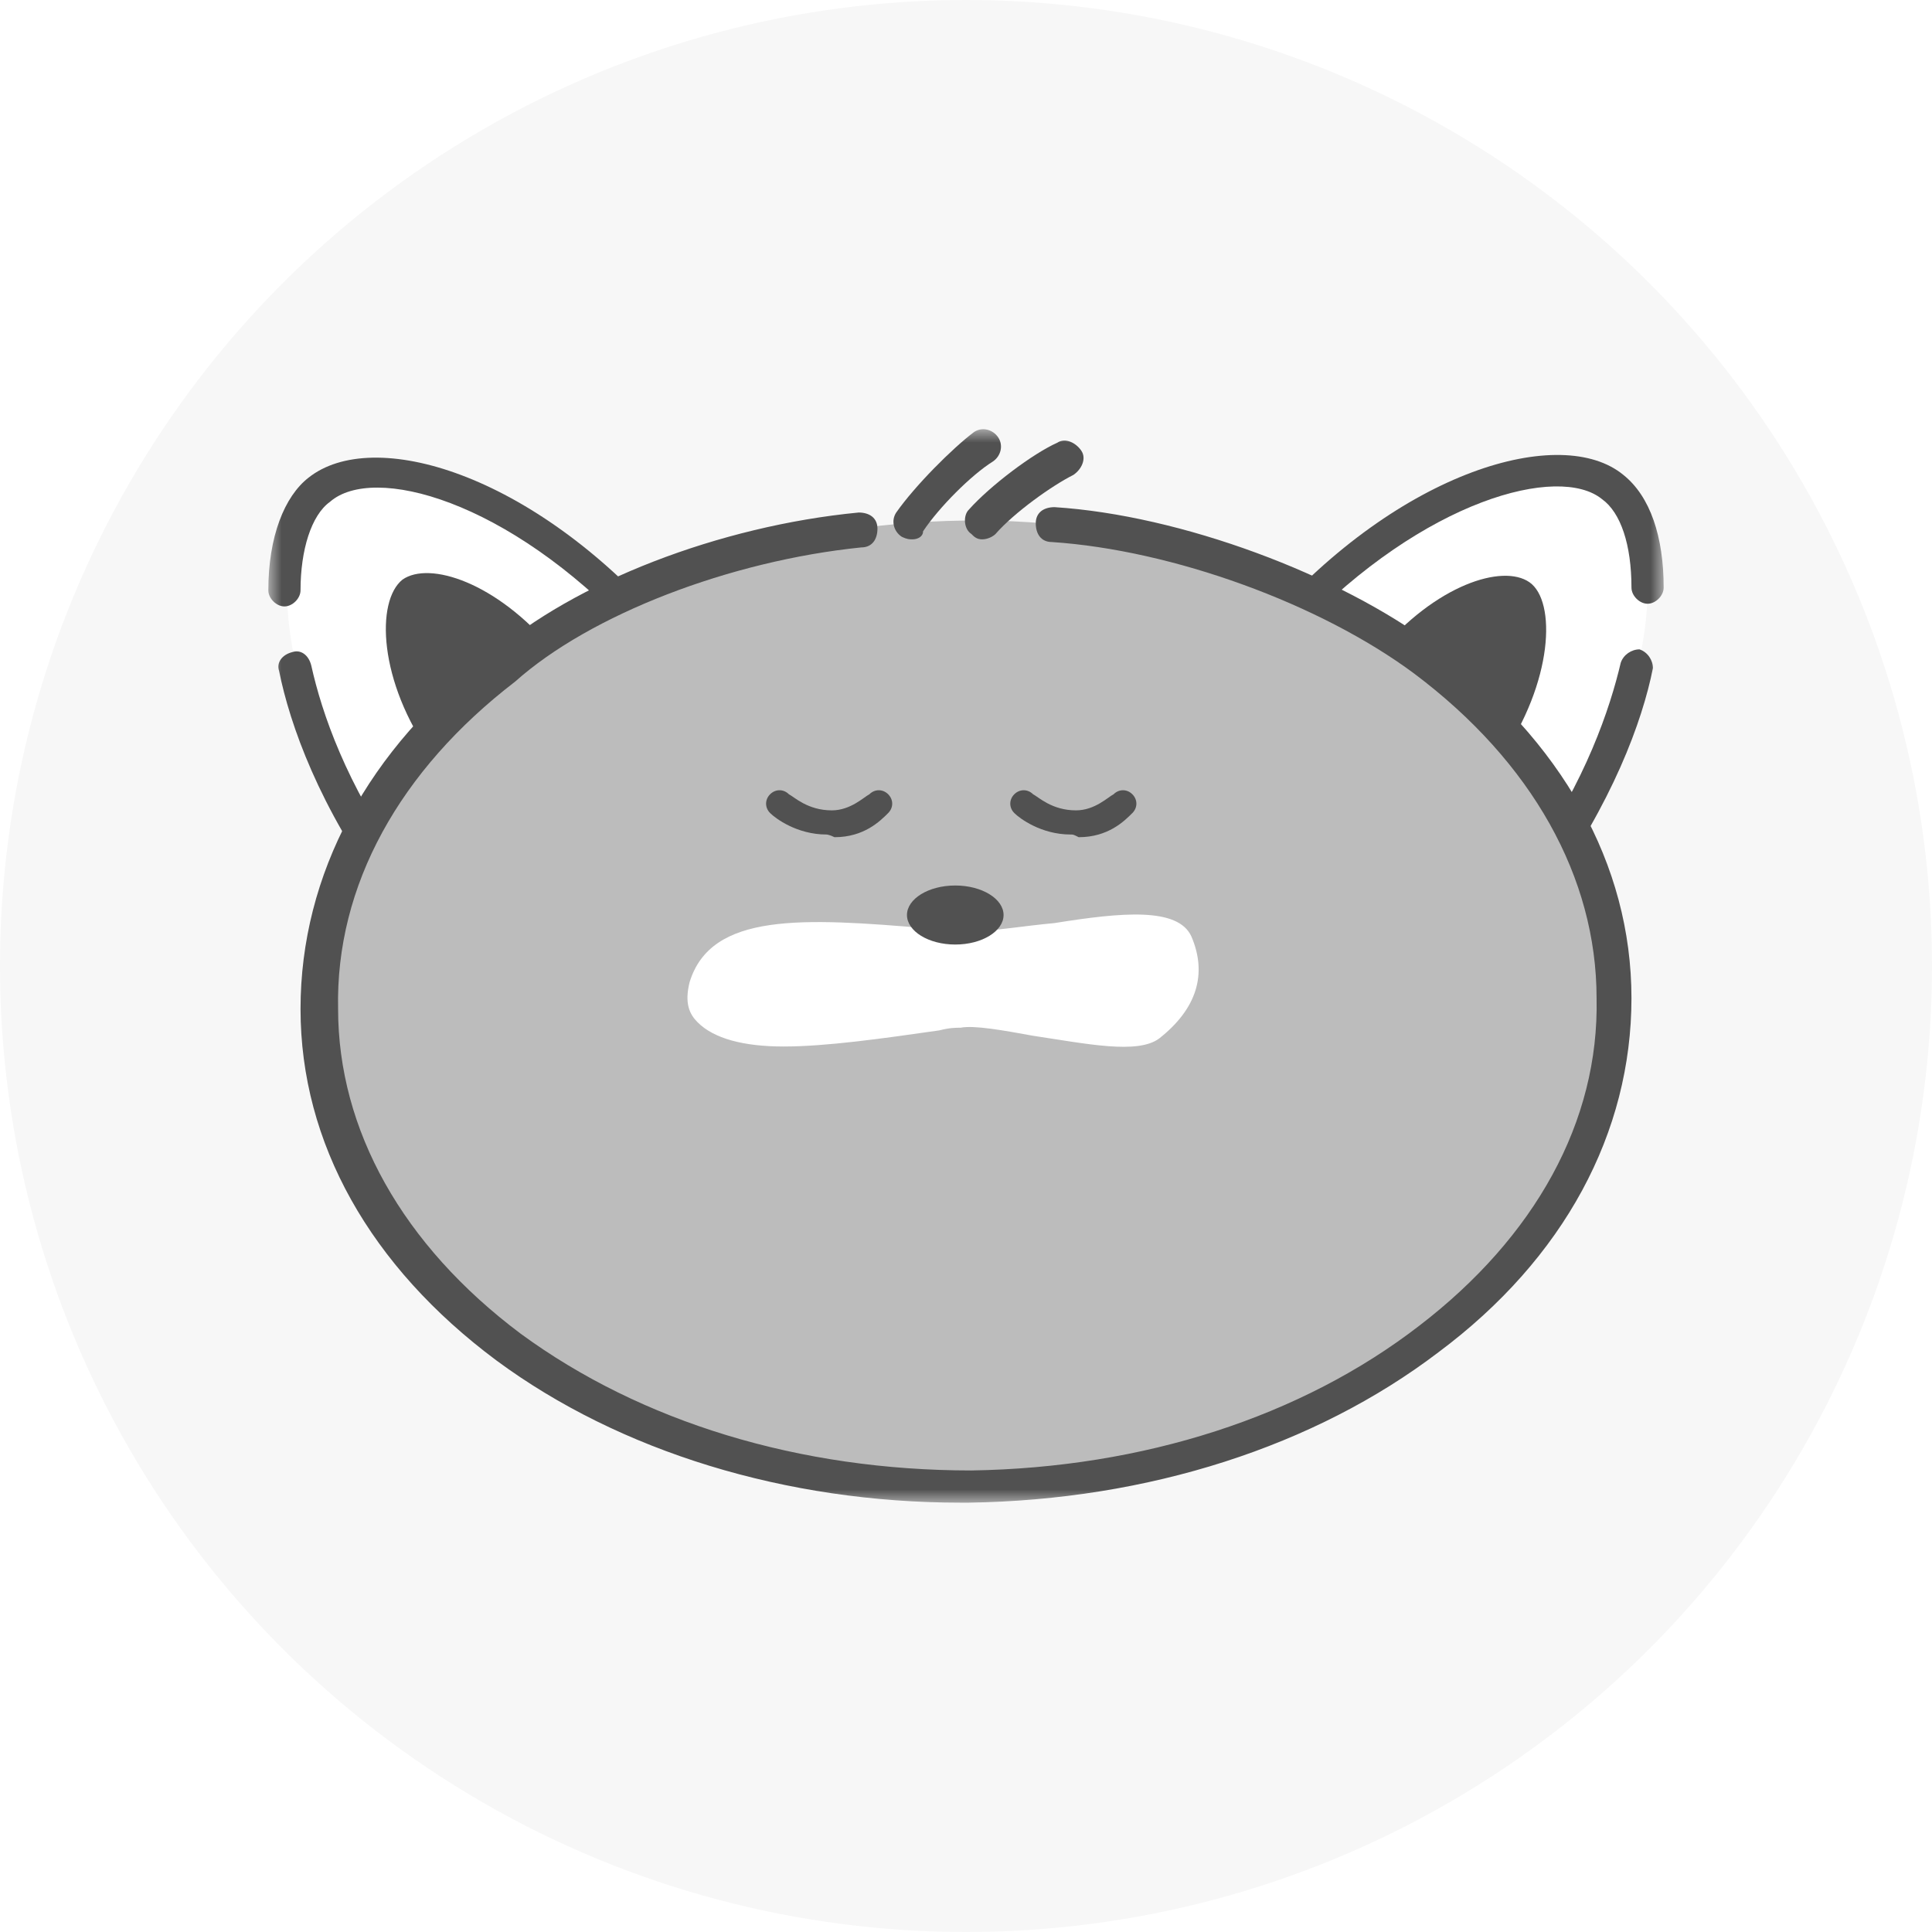 <?xml version="1.0" encoding="utf-8"?>
<!-- Generator: Adobe Illustrator 26.2.1, SVG Export Plug-In . SVG Version: 6.00 Build 0)  -->
<svg version="1.1" id="레이어_1" xmlns="http://www.w3.org/2000/svg" xmlns:xlink="http://www.w3.org/1999/xlink" x="0px"
	 y="0px" viewBox="0 0 72 72" style="enable-background:new 0 0 72 72;" xml:space="preserve">
<style type="text/css">
	.st0{fill:#F7F7F7;}
	.st1{fill:#EFEFEF;filter:url(#Adobe_OpacityMaskFilter);}
	.st2{mask:url(#mask0_854_4670_00000155856300225809914840000011569051021302452371_);}
	.st3{fill:#FFFFFF;}
	.st4{fill:#515151;}
	.st5{fill:#BCBCBC;}
</style>
<circle class="st0" cx="36" cy="36" r="36"/>
<defs>
	<filter id="Adobe_OpacityMaskFilter" filterUnits="userSpaceOnUse" x="10" y="16" width="52" height="40">
		<feColorMatrix  type="matrix" values="1 0 0 0 0  0 1 0 0 0  0 0 1 0 0  0 0 0 1 0"/>
	</filter>
</defs>
<mask maskUnits="userSpaceOnUse" x="10" y="16" width="52" height="40" id="mask0_854_4670_00000155856300225809914840000011569051021302452371_">
	<circle class="st1" cx="36" cy="36" r="36"/>
</mask>
<g class="st2">
	<path class="st3" d="M12.1,18.5c-3.3,2.3,0,11.1,2,13.2s9.5-9,9.5-9S16.1,15.6,12.1,18.5L12.1,18.5z"/>
	<path class="st3" d="M60,18.4c3.3,2.3,0,11.1-2,13.2s-9.5-9-9.5-9S55.9,15.6,60,18.4L60,18.4z"/>
	<path class="st4" d="M14.9,33.7C14.9,33.7,14.8,33.7,14.9,33.7c-0.2,0-0.4-0.1-0.5-0.2c-2.5-3.4-3.6-6.5-4-8.5
		c-0.1-0.3,0.1-0.6,0.5-0.7c0.3-0.1,0.6,0.1,0.7,0.5c0.4,1.8,1.3,4.4,3.4,7.4l8.6-8.6c-4.7-5-9.7-6.3-11.3-4.9
		c-0.7,0.5-1.1,1.8-1.1,3.3c0,0.3-0.3,0.6-0.6,0.6h0c-0.3,0-0.6-0.3-0.6-0.6c0-2,0.6-3.5,1.5-4.2c2.4-1.9,8.3-0.2,13.3,5.5
		c0.2,0.2,0.2,0.6,0,0.8l-9.6,9.5C15.2,33.7,15,33.7,14.9,33.7L14.9,33.7z"/>
	<path class="st4" d="M15,21.6c1-0.7,3.5,0.1,5.6,2.6c-0.7,0.5-1.5,1.1-2.3,1.8c-0.8,0.8-1.6,1.5-2.2,2.2C14.1,25.4,14,22.4,15,21.6
		L15,21.6z"/>
	<path class="st4" d="M57.1,33.7c-0.2,0-0.3-0.1-0.4-0.2L47.2,24c-0.2-0.2-0.2-0.6,0-0.8c5-5.7,11-7.4,13.3-5.5
		c1,0.8,1.5,2.3,1.5,4.2c0,0.3-0.3,0.6-0.6,0.6h0c-0.3,0-0.6-0.3-0.6-0.6c0-1.6-0.4-2.8-1.1-3.3c-1.6-1.3-6.6,0-11.3,4.9l8.6,8.6
		c2.1-3,3-5.7,3.4-7.4c0.1-0.3,0.4-0.5,0.7-0.5c0.3,0.1,0.5,0.4,0.5,0.7c-0.4,2-1.5,5-4,8.5C57.5,33.6,57.4,33.7,57.1,33.7
		C57.2,33.7,57.2,33.7,57.1,33.7L57.1,33.7z"/>
	<path class="st4" d="M57,21.7c-1-0.7-3.5,0.1-5.6,2.6c0.7,0.5,1.5,1.1,2.3,1.8c0.8,0.8,1.6,1.5,2.2,2.2C57.9,25.4,58,22.4,57,21.7
		L57,21.7z"/>
	<path class="st5" d="M60.2,37.2c0,4.9-2.5,9.4-6.9,12.7c-4.3,3.3-10.4,5.4-17.1,5.5c-6.7,0.1-12.8-2-17.2-5.2
		c-4.4-3.3-7-7.7-7.1-12.6c0-4.9,2.5-9.4,6.9-12.7c4.3-3.3,10.4-5.4,17.1-5.5c6.7-0.1,12.8,2,17.2,5.2
		C57.5,27.8,60.1,32.3,60.2,37.2L60.2,37.2z"/>
	<path class="st4" d="M35.8,56c-6.5,0-12.7-1.9-17.3-5.3c-4.7-3.5-7.3-8.1-7.3-13.1c0-5,2.5-9.7,7.1-13.2c3.1-2.7,8.5-4.8,13.7-5.3
		c0.4,0,0.7,0.2,0.7,0.6c0,0.4-0.2,0.7-0.6,0.7c-4.9,0.5-10.1,2.5-12.9,5l0,0c-4.3,3.3-6.7,7.6-6.6,12.2c0,4.5,2.4,8.8,6.8,12.1
		c4.5,3.3,10.4,5.1,16.8,5.1c6.4-0.1,12.3-2,16.7-5.4c4.3-3.3,6.7-7.6,6.6-12.2c0-4.5-2.4-8.8-6.8-12.1c-3.5-2.6-9-4.6-13.5-4.9
		c-0.4,0-0.6-0.3-0.6-0.7c0-0.4,0.3-0.6,0.7-0.6c4.7,0.3,10.6,2.5,14.2,5.2c4.7,3.5,7.3,8.1,7.3,13.1c0,5-2.5,9.7-7.2,13.2
		C49,53.9,42.8,55.9,36.1,56C36,56,35.9,56,35.8,56L35.8,56z"/>
	<path class="st3" d="M44.4,34.9c-0.5-1.1-2.6-0.9-5.1-0.5c-1.1,0.1-2.3,0.3-3,0.3c-0.6,0-1.1-0.1-1.7-0.1c-4.7-0.4-8.1-0.6-8.9,2
		c-0.2,0.8,0,1.2,0.3,1.5c0.6,0.6,1.7,0.9,3.2,0.9c1.6,0,3.7-0.3,5.8-0.6c0.4-0.1,0.6-0.1,0.8-0.1c0.5-0.1,1.6,0.1,2.7,0.3
		c2,0.3,3.9,0.7,4.7,0.1C44.6,37.6,45,36.3,44.4,34.9L44.4,34.9z"/>
	<path class="st4" d="M35.6,35.2c1,0,1.8-0.5,1.8-1.1c0-0.6-0.8-1.1-1.8-1.1c-1,0-1.8,0.5-1.8,1.1C33.8,34.7,34.6,35.2,35.6,35.2z"
		/>
	<path class="st4" d="M30.8,31.1c-1.1,0-1.9-0.6-2.1-0.8c-0.2-0.2-0.2-0.5,0-0.7c0.2-0.2,0.5-0.2,0.7,0c0.2,0.1,0.7,0.6,1.6,0.6
		c0.7,0,1.2-0.5,1.4-0.6c0.2-0.2,0.5-0.2,0.7,0c0.2,0.2,0.2,0.5,0,0.7c-0.3,0.3-0.9,0.9-2,0.9C30.9,31.1,30.8,31.1,30.8,31.1
		L30.8,31.1z"/>
	<path class="st4" d="M39.9,31.1c-1.1,0-1.9-0.6-2.1-0.8c-0.2-0.2-0.2-0.5,0-0.7c0.2-0.2,0.5-0.2,0.7,0c0.2,0.1,0.7,0.6,1.6,0.6
		c0.7,0,1.2-0.5,1.4-0.6c0.2-0.2,0.5-0.2,0.7,0c0.2,0.2,0.2,0.5,0,0.7c-0.3,0.3-0.9,0.9-2,0.9C40,31.1,40,31.1,39.9,31.1L39.9,31.1z
		"/>
	<path class="st4" d="M34,20.1c-0.1,0-0.2,0-0.4-0.1c-0.3-0.2-0.4-0.6-0.2-0.9c0.7-1,2.1-2.4,2.9-3c0.3-0.2,0.7-0.1,0.9,0.2
		c0.2,0.3,0.1,0.7-0.2,0.9c-0.8,0.5-2,1.7-2.6,2.6C34.4,20,34.2,20.1,34,20.1L34,20.1z"/>
	<path class="st4" d="M36.6,20.1c-0.2,0-0.3-0.1-0.4-0.2c-0.3-0.2-0.3-0.7-0.1-0.9c0.8-0.9,2.4-2.1,3.3-2.5c0.3-0.2,0.7,0,0.9,0.3
		c0.2,0.3,0,0.7-0.3,0.9c-0.8,0.4-2.2,1.4-2.9,2.2C37,20,36.8,20.1,36.6,20.1L36.6,20.1z"/>
</g>
</svg>
